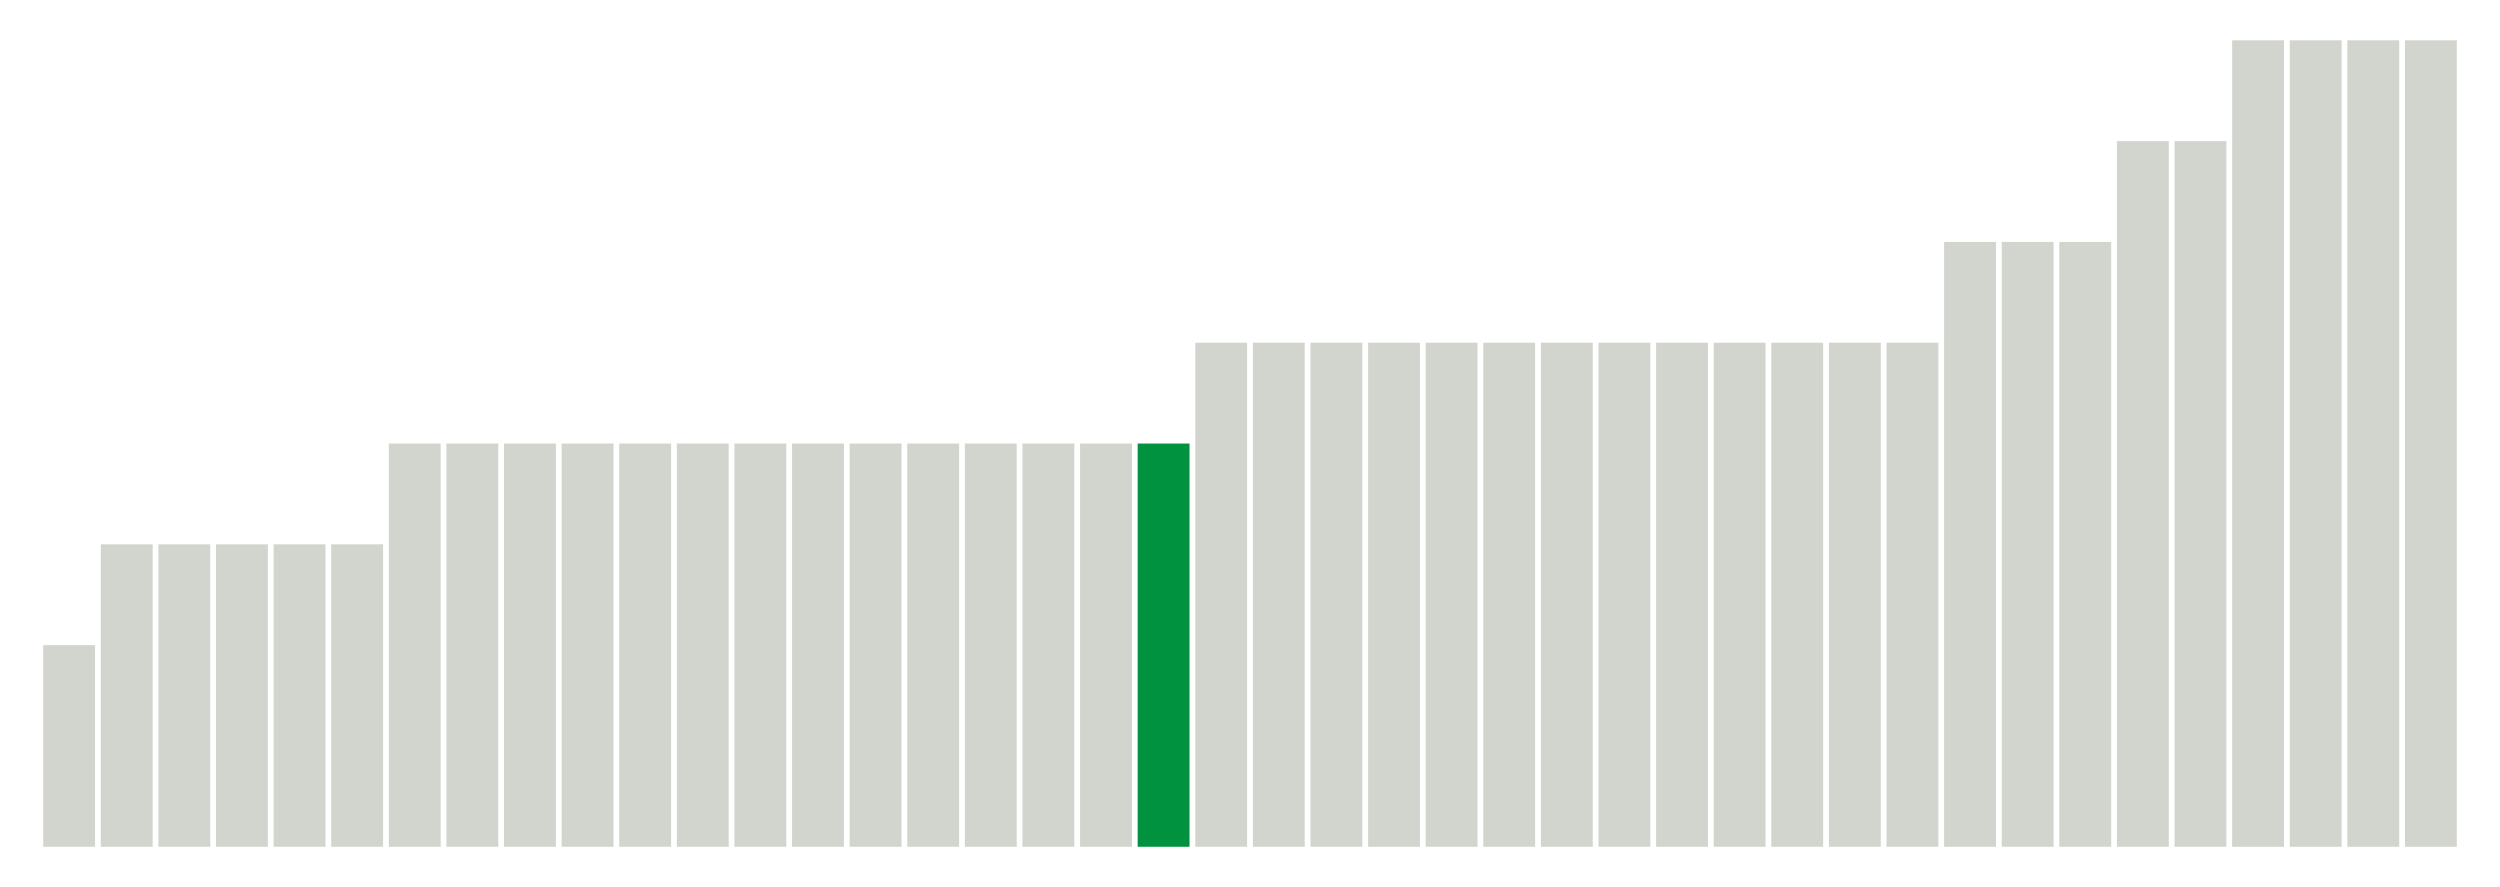 <svg xmlns="http://www.w3.org/2000/svg" xmlns:xlink="http://www.w3.org/1999/xlink" version="1.1" class="marks" width="310" height="110"><g fill="none" stroke-miterlimit="10" transform="translate(5,5)"><g class="mark-group role-frame root" role="graphics-object" aria-roledescription="group mark container"><g transform="translate(0,0)"><path class="background" aria-hidden="true" d="M0,0h300v100h-300Z" stroke="#ddd" stroke-width="0"/><g><g class="mark-rect role-mark marks" role="graphics-object" aria-roledescription="rect mark container"><path aria-label="neighborhood: Lower Manhattan; unmodified_data_value_geo_entity: 2" role="graphics-symbol" aria-roledescription="bar" d="M0.357,75h6.429v25h-6.429Z" fill="#D2D4CE"/><path aria-label="neighborhood: Downtown - Heights - Slope; unmodified_data_value_geo_entity: 3" role="graphics-symbol" aria-roledescription="bar" d="M7.5,62.5h6.429v37.5h-6.429Z" fill="#D2D4CE"/><path aria-label="neighborhood: Sunset Park; unmodified_data_value_geo_entity: 3" role="graphics-symbol" aria-roledescription="bar" d="M14.643,62.5h6.429v37.5h-6.429Z" fill="#D2D4CE"/><path aria-label="neighborhood: Chelsea - Clinton; unmodified_data_value_geo_entity: 3" role="graphics-symbol" aria-roledescription="bar" d="M21.786,62.5h6.429v37.5h-6.429Z" fill="#D2D4CE"/><path aria-label="neighborhood: Gramercy Park - Murray Hill; unmodified_data_value_geo_entity: 3" role="graphics-symbol" aria-roledescription="bar" d="M28.929,62.5h6.429v37.5h-6.429Z" fill="#D2D4CE"/><path aria-label="neighborhood: Greenwich Village - SoHo; unmodified_data_value_geo_entity: 3" role="graphics-symbol" aria-roledescription="bar" d="M36.071,62.5h6.429v37.5h-6.429Z" fill="#D2D4CE"/><path aria-label="neighborhood: Fordham - Bronx Pk; unmodified_data_value_geo_entity: 4" role="graphics-symbol" aria-roledescription="bar" d="M43.214,50h6.429v50h-6.429Z" fill="#D2D4CE"/><path aria-label="neighborhood: Crotona -Tremont; unmodified_data_value_geo_entity: 4" role="graphics-symbol" aria-roledescription="bar" d="M50.357,50h6.429v50h-6.429Z" fill="#D2D4CE"/><path aria-label="neighborhood: High Bridge - Morrisania; unmodified_data_value_geo_entity: 4" role="graphics-symbol" aria-roledescription="bar" d="M57.5,50h6.429v50h-6.429Z" fill="#D2D4CE"/><path aria-label="neighborhood: Hunts Point - Mott Haven; unmodified_data_value_geo_entity: 4" role="graphics-symbol" aria-roledescription="bar" d="M64.643,50h6.429v50h-6.429Z" fill="#D2D4CE"/><path aria-label="neighborhood: Greenpoint; unmodified_data_value_geo_entity: 4" role="graphics-symbol" aria-roledescription="bar" d="M71.786,50h6.429v50h-6.429Z" fill="#D2D4CE"/><path aria-label="neighborhood: East New York; unmodified_data_value_geo_entity: 4" role="graphics-symbol" aria-roledescription="bar" d="M78.929,50h6.429v50h-6.429Z" fill="#D2D4CE"/><path aria-label="neighborhood: Williamsburg - Bushwick; unmodified_data_value_geo_entity: 4" role="graphics-symbol" aria-roledescription="bar" d="M86.071,50h6.429v50h-6.429Z" fill="#D2D4CE"/><path aria-label="neighborhood: Washington Heights; unmodified_data_value_geo_entity: 4" role="graphics-symbol" aria-roledescription="bar" d="M93.214,50h6.429v50h-6.429Z" fill="#D2D4CE"/><path aria-label="neighborhood: Central Harlem - Morningside Heights; unmodified_data_value_geo_entity: 4" role="graphics-symbol" aria-roledescription="bar" d="M100.357,50h6.429v50h-6.429Z" fill="#D2D4CE"/><path aria-label="neighborhood: Upper East Side; unmodified_data_value_geo_entity: 4" role="graphics-symbol" aria-roledescription="bar" d="M107.5,50h6.429v50h-6.429Z" fill="#D2D4CE"/><path aria-label="neighborhood: Long Island City - Astoria; unmodified_data_value_geo_entity: 4" role="graphics-symbol" aria-roledescription="bar" d="M114.643,50h6.429v50h-6.429Z" fill="#D2D4CE"/><path aria-label="neighborhood: West Queens; unmodified_data_value_geo_entity: 4" role="graphics-symbol" aria-roledescription="bar" d="M121.786,50h6.429v50h-6.429Z" fill="#D2D4CE"/><path aria-label="neighborhood: Southwest Queens; unmodified_data_value_geo_entity: 4" role="graphics-symbol" aria-roledescription="bar" d="M128.929,50h6.429v50h-6.429Z" fill="#D2D4CE"/><path aria-label="neighborhood: Southeast Queens; unmodified_data_value_geo_entity: 4" role="graphics-symbol" aria-roledescription="bar" d="M136.071,50h6.429v50h-6.429Z" fill="#00923E"/><path aria-label="neighborhood: Pelham - Throgs Neck; unmodified_data_value_geo_entity: 5" role="graphics-symbol" aria-roledescription="bar" d="M143.214,37.5h6.429v62.5h-6.429Z" fill="#D2D4CE"/><path aria-label="neighborhood: Bedford Stuyvesant - Crown Heights; unmodified_data_value_geo_entity: 5" role="graphics-symbol" aria-roledescription="bar" d="M150.357,37.5h6.429v62.5h-6.429Z" fill="#D2D4CE"/><path aria-label="neighborhood: Borough Park; unmodified_data_value_geo_entity: 5" role="graphics-symbol" aria-roledescription="bar" d="M157.5,37.5h6.429v62.5h-6.429Z" fill="#D2D4CE"/><path aria-label="neighborhood: East Flatbush - Flatbush; unmodified_data_value_geo_entity: 5" role="graphics-symbol" aria-roledescription="bar" d="M164.643,37.5h6.429v62.5h-6.429Z" fill="#D2D4CE"/><path aria-label="neighborhood: Bensonhurst - Bay Ridge; unmodified_data_value_geo_entity: 5" role="graphics-symbol" aria-roledescription="bar" d="M171.786,37.5h6.429v62.5h-6.429Z" fill="#D2D4CE"/><path aria-label="neighborhood: East Harlem; unmodified_data_value_geo_entity: 5" role="graphics-symbol" aria-roledescription="bar" d="M178.929,37.5h6.429v62.5h-6.429Z" fill="#D2D4CE"/><path aria-label="neighborhood: Upper West Side; unmodified_data_value_geo_entity: 5" role="graphics-symbol" aria-roledescription="bar" d="M186.071,37.5h6.429v62.5h-6.429Z" fill="#D2D4CE"/><path aria-label="neighborhood: Union Square - Lower East Side; unmodified_data_value_geo_entity: 5" role="graphics-symbol" aria-roledescription="bar" d="M193.214,37.5h6.429v62.5h-6.429Z" fill="#D2D4CE"/><path aria-label="neighborhood: Bayside - Little Neck; unmodified_data_value_geo_entity: 5" role="graphics-symbol" aria-roledescription="bar" d="M200.357,37.5h6.429v62.5h-6.429Z" fill="#D2D4CE"/><path aria-label="neighborhood: Ridgewood - Forest Hills; unmodified_data_value_geo_entity: 5" role="graphics-symbol" aria-roledescription="bar" d="M207.5,37.5h6.429v62.5h-6.429Z" fill="#D2D4CE"/><path aria-label="neighborhood: Fresh Meadows; unmodified_data_value_geo_entity: 5" role="graphics-symbol" aria-roledescription="bar" d="M214.643,37.5h6.429v62.5h-6.429Z" fill="#D2D4CE"/><path aria-label="neighborhood: Jamaica; unmodified_data_value_geo_entity: 5" role="graphics-symbol" aria-roledescription="bar" d="M221.786,37.5h6.429v62.5h-6.429Z" fill="#D2D4CE"/><path aria-label="neighborhood: Port Richmond; unmodified_data_value_geo_entity: 5" role="graphics-symbol" aria-roledescription="bar" d="M228.929,37.5h6.429v62.5h-6.429Z" fill="#D2D4CE"/><path aria-label="neighborhood: Northeast Bronx; unmodified_data_value_geo_entity: 6" role="graphics-symbol" aria-roledescription="bar" d="M236.071,25h6.429v75h-6.429Z" fill="#D2D4CE"/><path aria-label="neighborhood: Canarsie - Flatlands; unmodified_data_value_geo_entity: 6" role="graphics-symbol" aria-roledescription="bar" d="M243.214,25h6.429v75h-6.429Z" fill="#D2D4CE"/><path aria-label="neighborhood: Flushing - Clearview; unmodified_data_value_geo_entity: 6" role="graphics-symbol" aria-roledescription="bar" d="M250.357,25h6.429v75h-6.429Z" fill="#D2D4CE"/><path aria-label="neighborhood: Willowbrook; unmodified_data_value_geo_entity: 7" role="graphics-symbol" aria-roledescription="bar" d="M257.5,12.5h6.429v87.5h-6.429Z" fill="#D2D4CE"/><path aria-label="neighborhood: South Beach - Tottenville; unmodified_data_value_geo_entity: 7" role="graphics-symbol" aria-roledescription="bar" d="M264.643,12.5h6.429v87.5h-6.429Z" fill="#D2D4CE"/><path aria-label="neighborhood: Kingsbridge - Riverdale; unmodified_data_value_geo_entity: 8" role="graphics-symbol" aria-roledescription="bar" d="M271.786,0h6.429v100h-6.429Z" fill="#D2D4CE"/><path aria-label="neighborhood: Coney Island - Sheepshead Bay; unmodified_data_value_geo_entity: 8" role="graphics-symbol" aria-roledescription="bar" d="M278.929,0h6.429v100h-6.429Z" fill="#D2D4CE"/><path aria-label="neighborhood: Rockaways; unmodified_data_value_geo_entity: 8" role="graphics-symbol" aria-roledescription="bar" d="M286.071,0h6.429v100h-6.429Z" fill="#D2D4CE"/><path aria-label="neighborhood: Stapleton - St. George; unmodified_data_value_geo_entity: 8" role="graphics-symbol" aria-roledescription="bar" d="M293.214,0h6.429v100h-6.429Z" fill="#D2D4CE"/></g></g><path class="foreground" aria-hidden="true" d="" display="none"/></g></g></g></svg>
